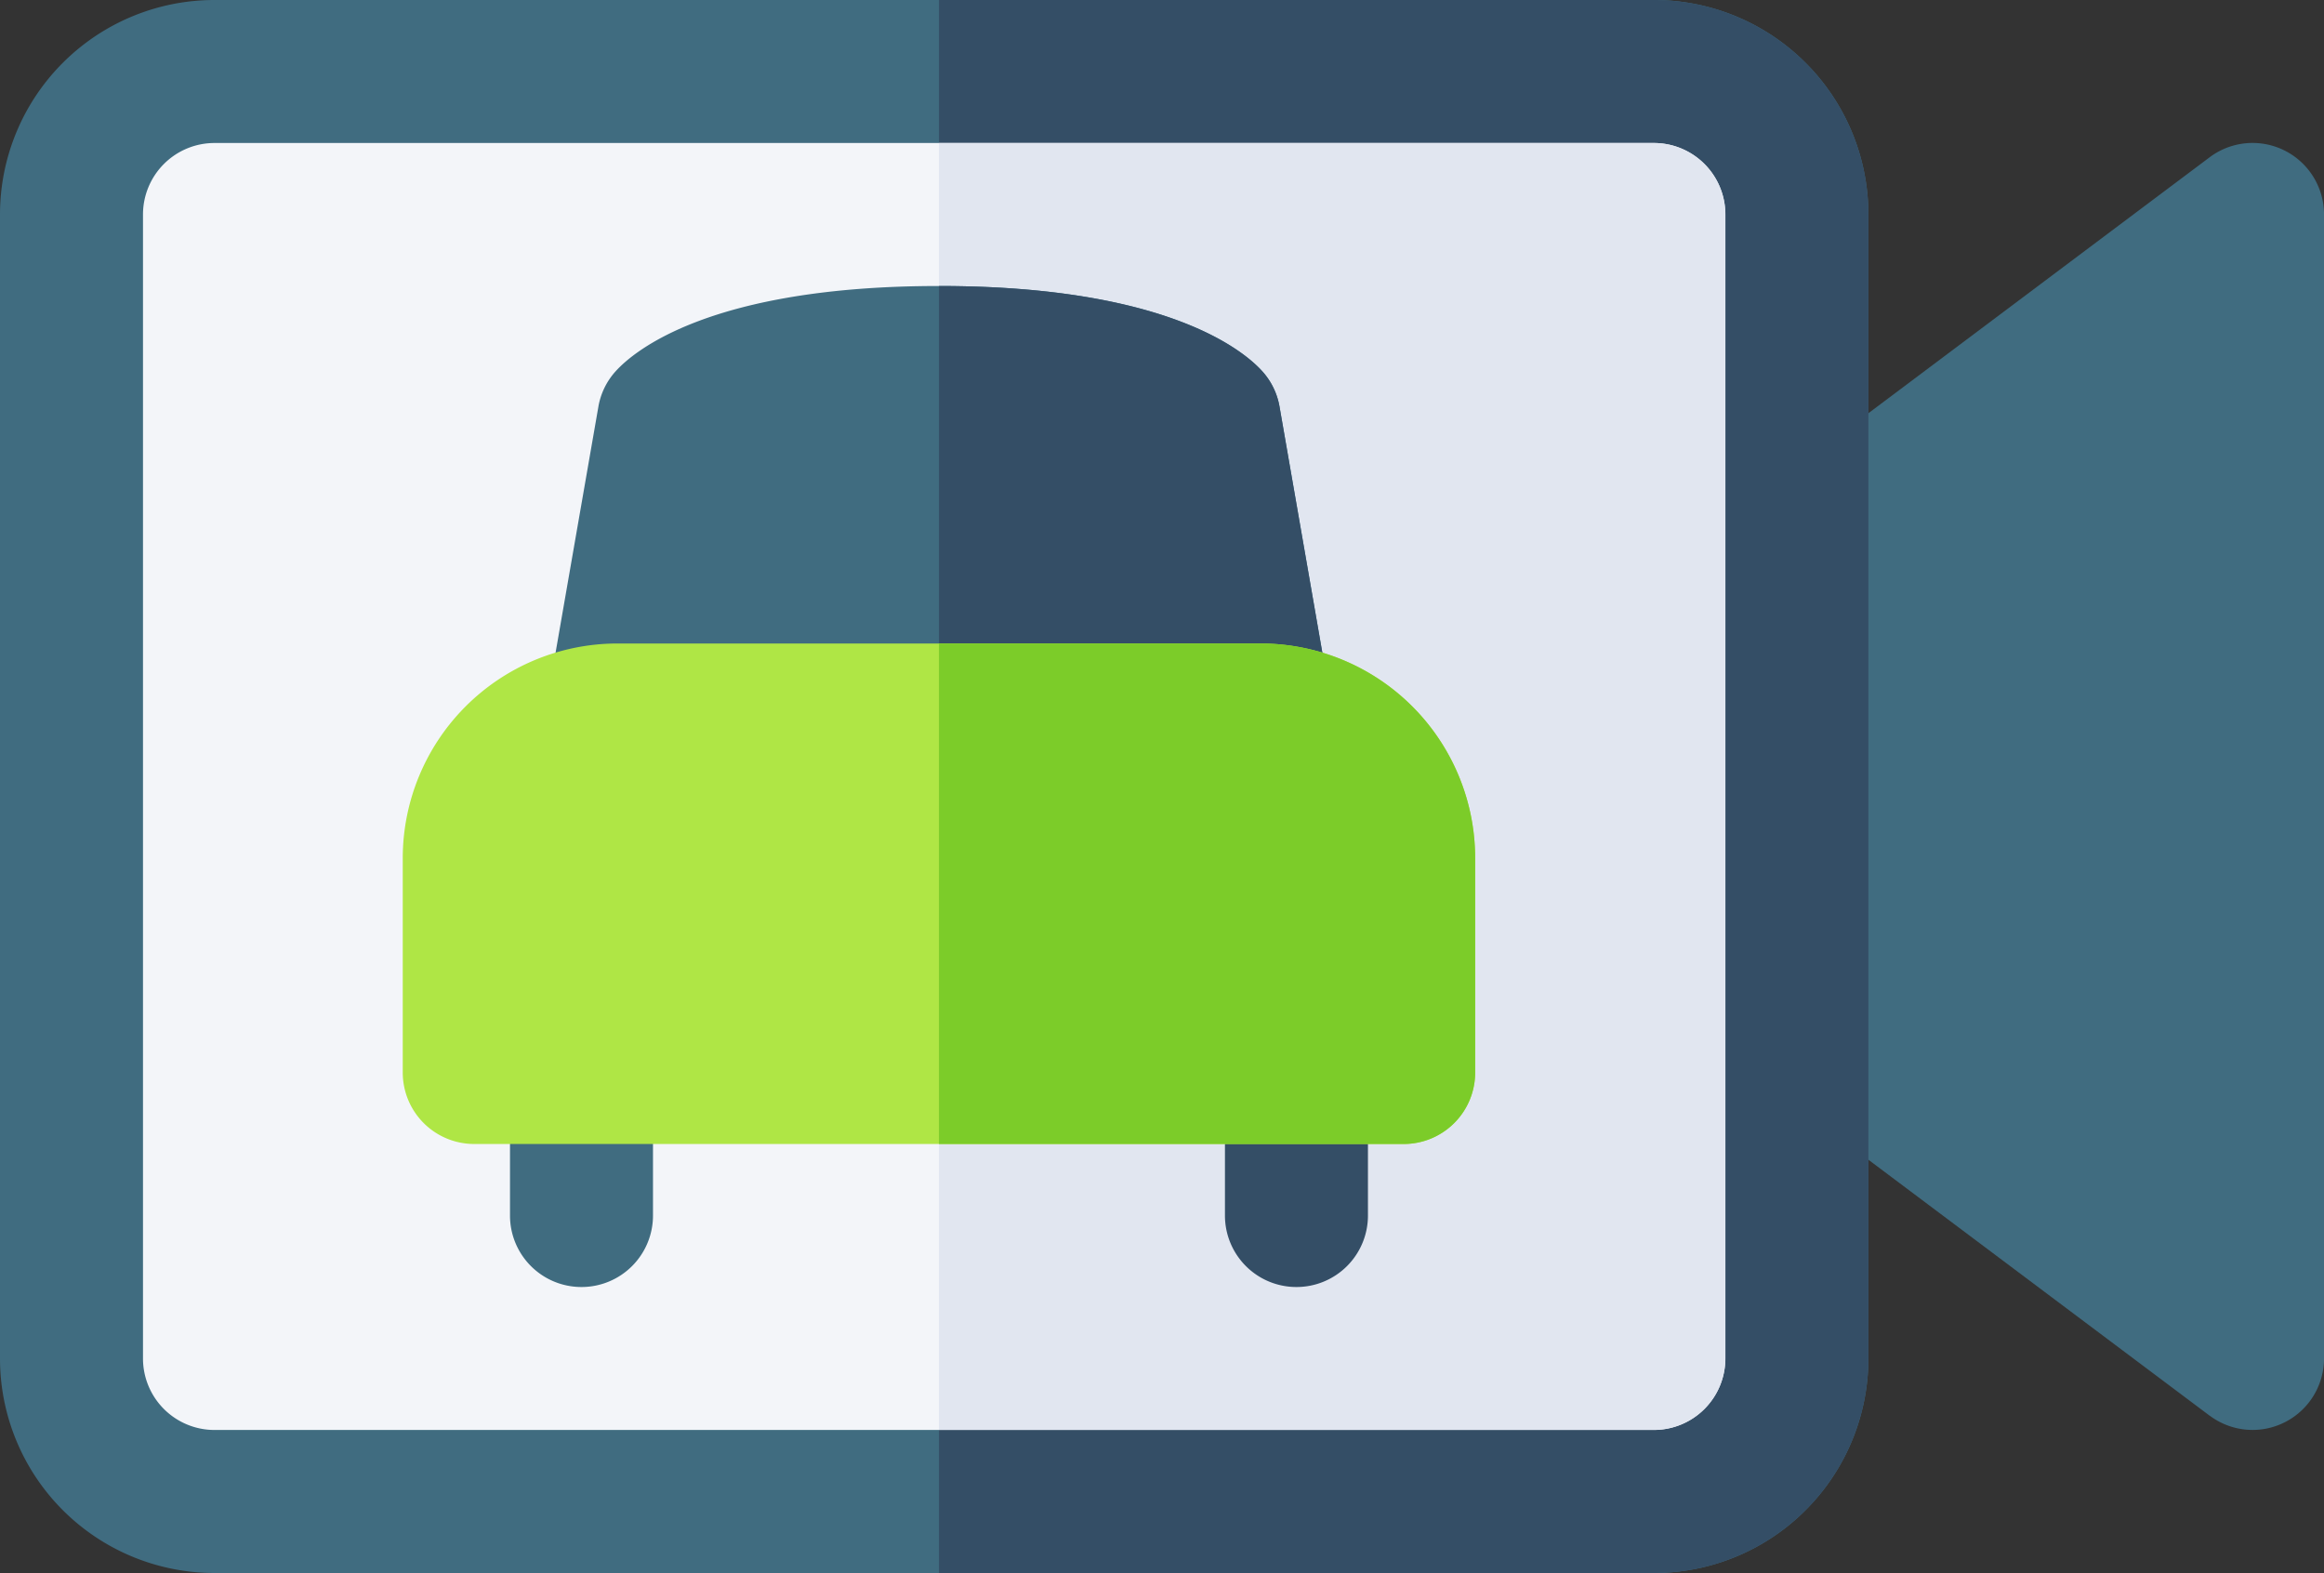 <svg xmlns="http://www.w3.org/2000/svg" width="99.873" height="67.594" viewBox="0 0 99.873 67.594">
  <rect x="0" y="0" width="99.873" height="67.594" fill="#333333" stroke="none"/>
  <g id="security-camera" transform="translate(0 -91)">
    <g id="Group_258" data-name="Group 258" transform="translate(0 91)">
      <g id="Group_249" data-name="Group 249" transform="translate(69.149 6.146)">
        <g id="Group_248" data-name="Group 248">
          <path id="Path_1233" data-name="Path 1233" d="M387.81,175.694l-24.58-18.435A3.071,3.071,0,0,1,362,154.8v-12.29a3.071,3.071,0,0,1,1.23-2.457l24.58-18.435a3.071,3.071,0,0,1,4.915,2.457v49.159a3.071,3.071,0,0,1-4.915,2.457Z" transform="translate(-362 -121.006)" fill="#406c80"/>
        </g>
      </g>
      <g id="Group_253" data-name="Group 253" transform="translate(0 0)">
        <g id="Group_252" data-name="Group 252">
          <g id="Group_251" data-name="Group 251">
            <g id="Group_250" data-name="Group 250">
              <path id="Path_1234" data-name="Path 1234" d="M71.076,158.594H9.217A9.217,9.217,0,0,1,0,149.377V100.217A9.217,9.217,0,0,1,9.217,91H71.076a9.217,9.217,0,0,1,9.217,9.217v49.159A9.217,9.217,0,0,1,71.076,158.594Z" transform="translate(0 -91)" fill="#406c80"/>
            </g>
          </g>
        </g>
      </g>
      <path id="Path_1235" data-name="Path 1235" d="M227.725,91H197v67.594h30.725a9.217,9.217,0,0,0,9.217-9.217V100.217A9.217,9.217,0,0,0,227.725,91Z" transform="translate(-156.648 -91)" fill="#344e66"/>
      <path id="Path_1236" data-name="Path 1236" d="M30,173.232V124.072A3.073,3.073,0,0,1,33.072,121H94.931A3.073,3.073,0,0,1,98,124.072v49.159a3.073,3.073,0,0,1-3.072,3.072H33.072A3.073,3.073,0,0,1,30,173.232Z" transform="translate(-23.855 -114.855)" fill="#f3f5f9"/>
      <path id="Path_1237" data-name="Path 1237" d="M197,176.3h30.725a3.073,3.073,0,0,0,3.072-3.072V124.072A3.073,3.073,0,0,0,227.725,121H197Z" transform="translate(-156.648 -114.855)" fill="#e1e6f0"/>
      <g id="Video_Camera_1_" transform="translate(21.917 12.29)">
        <g id="Group_257" data-name="Group 257">
          <g id="Group_254" data-name="Group 254" transform="translate(0 30.725)">
            <path id="Path_1238" data-name="Path 1238" d="M110.072,313.29A3.071,3.071,0,0,1,107,310.217v-6.145a3.072,3.072,0,1,1,6.145,0v6.145A3.071,3.071,0,0,1,110.072,313.29Z" transform="translate(-107 -301)" fill="#406c80"/>
          </g>
          <g id="Group_255" data-name="Group 255" transform="translate(30.725 30.725)">
            <path id="Path_1239" data-name="Path 1239" d="M260.072,313.29A3.071,3.071,0,0,1,257,310.217v-6.145a3.072,3.072,0,1,1,6.145,0v6.145A3.071,3.071,0,0,1,260.072,313.29Z" transform="translate(-257 -301)" fill="#344e66"/>
          </g>
          <g id="Group_256" data-name="Group 256" transform="translate(1.538)">
            <path id="Path_1240" data-name="Path 1240" d="M145.233,172.507H117.581a3.068,3.068,0,0,1-3.024-3.6l2.214-12.719a3.039,3.039,0,0,1,.75-1.533C118.3,153.8,121.59,151,131.407,151s13.112,2.8,13.886,3.655a3.04,3.04,0,0,1,.75,1.533l2.214,12.719a3.068,3.068,0,0,1-3.025,3.6Z" transform="translate(-114.511 -151)" fill="#406c80"/>
          </g>
        </g>
      </g>
      <path id="Path_1241" data-name="Path 1241" d="M210.826,172.507a3.068,3.068,0,0,0,3.024-3.6l-2.214-12.719a3.04,3.04,0,0,0-.75-1.533C210.112,153.8,206.818,151,197,151v21.507Z" transform="translate(-156.648 -138.71)" fill="#344e66"/>
    </g>
    <g id="Group_259" data-name="Group 259" transform="translate(17.308 118.652)">
      <path id="Path_1242" data-name="Path 1242" d="M127.514,247.507H87.572a3.071,3.071,0,0,1-3.072-3.072v-9.217A9.228,9.228,0,0,1,93.717,226h27.652a9.228,9.228,0,0,1,9.217,9.217v9.217A3.071,3.071,0,0,1,127.514,247.507Z" transform="translate(-84.5 -226)" fill="#afe645"/>
    </g>
    <path id="Path_1243" data-name="Path 1243" d="M210.826,226H197v21.507h19.971a3.071,3.071,0,0,0,3.072-3.072v-9.217A9.228,9.228,0,0,0,210.826,226Z" transform="translate(-156.648 -107.348)" fill="#7ccc29"/>
  </g>
</svg>
